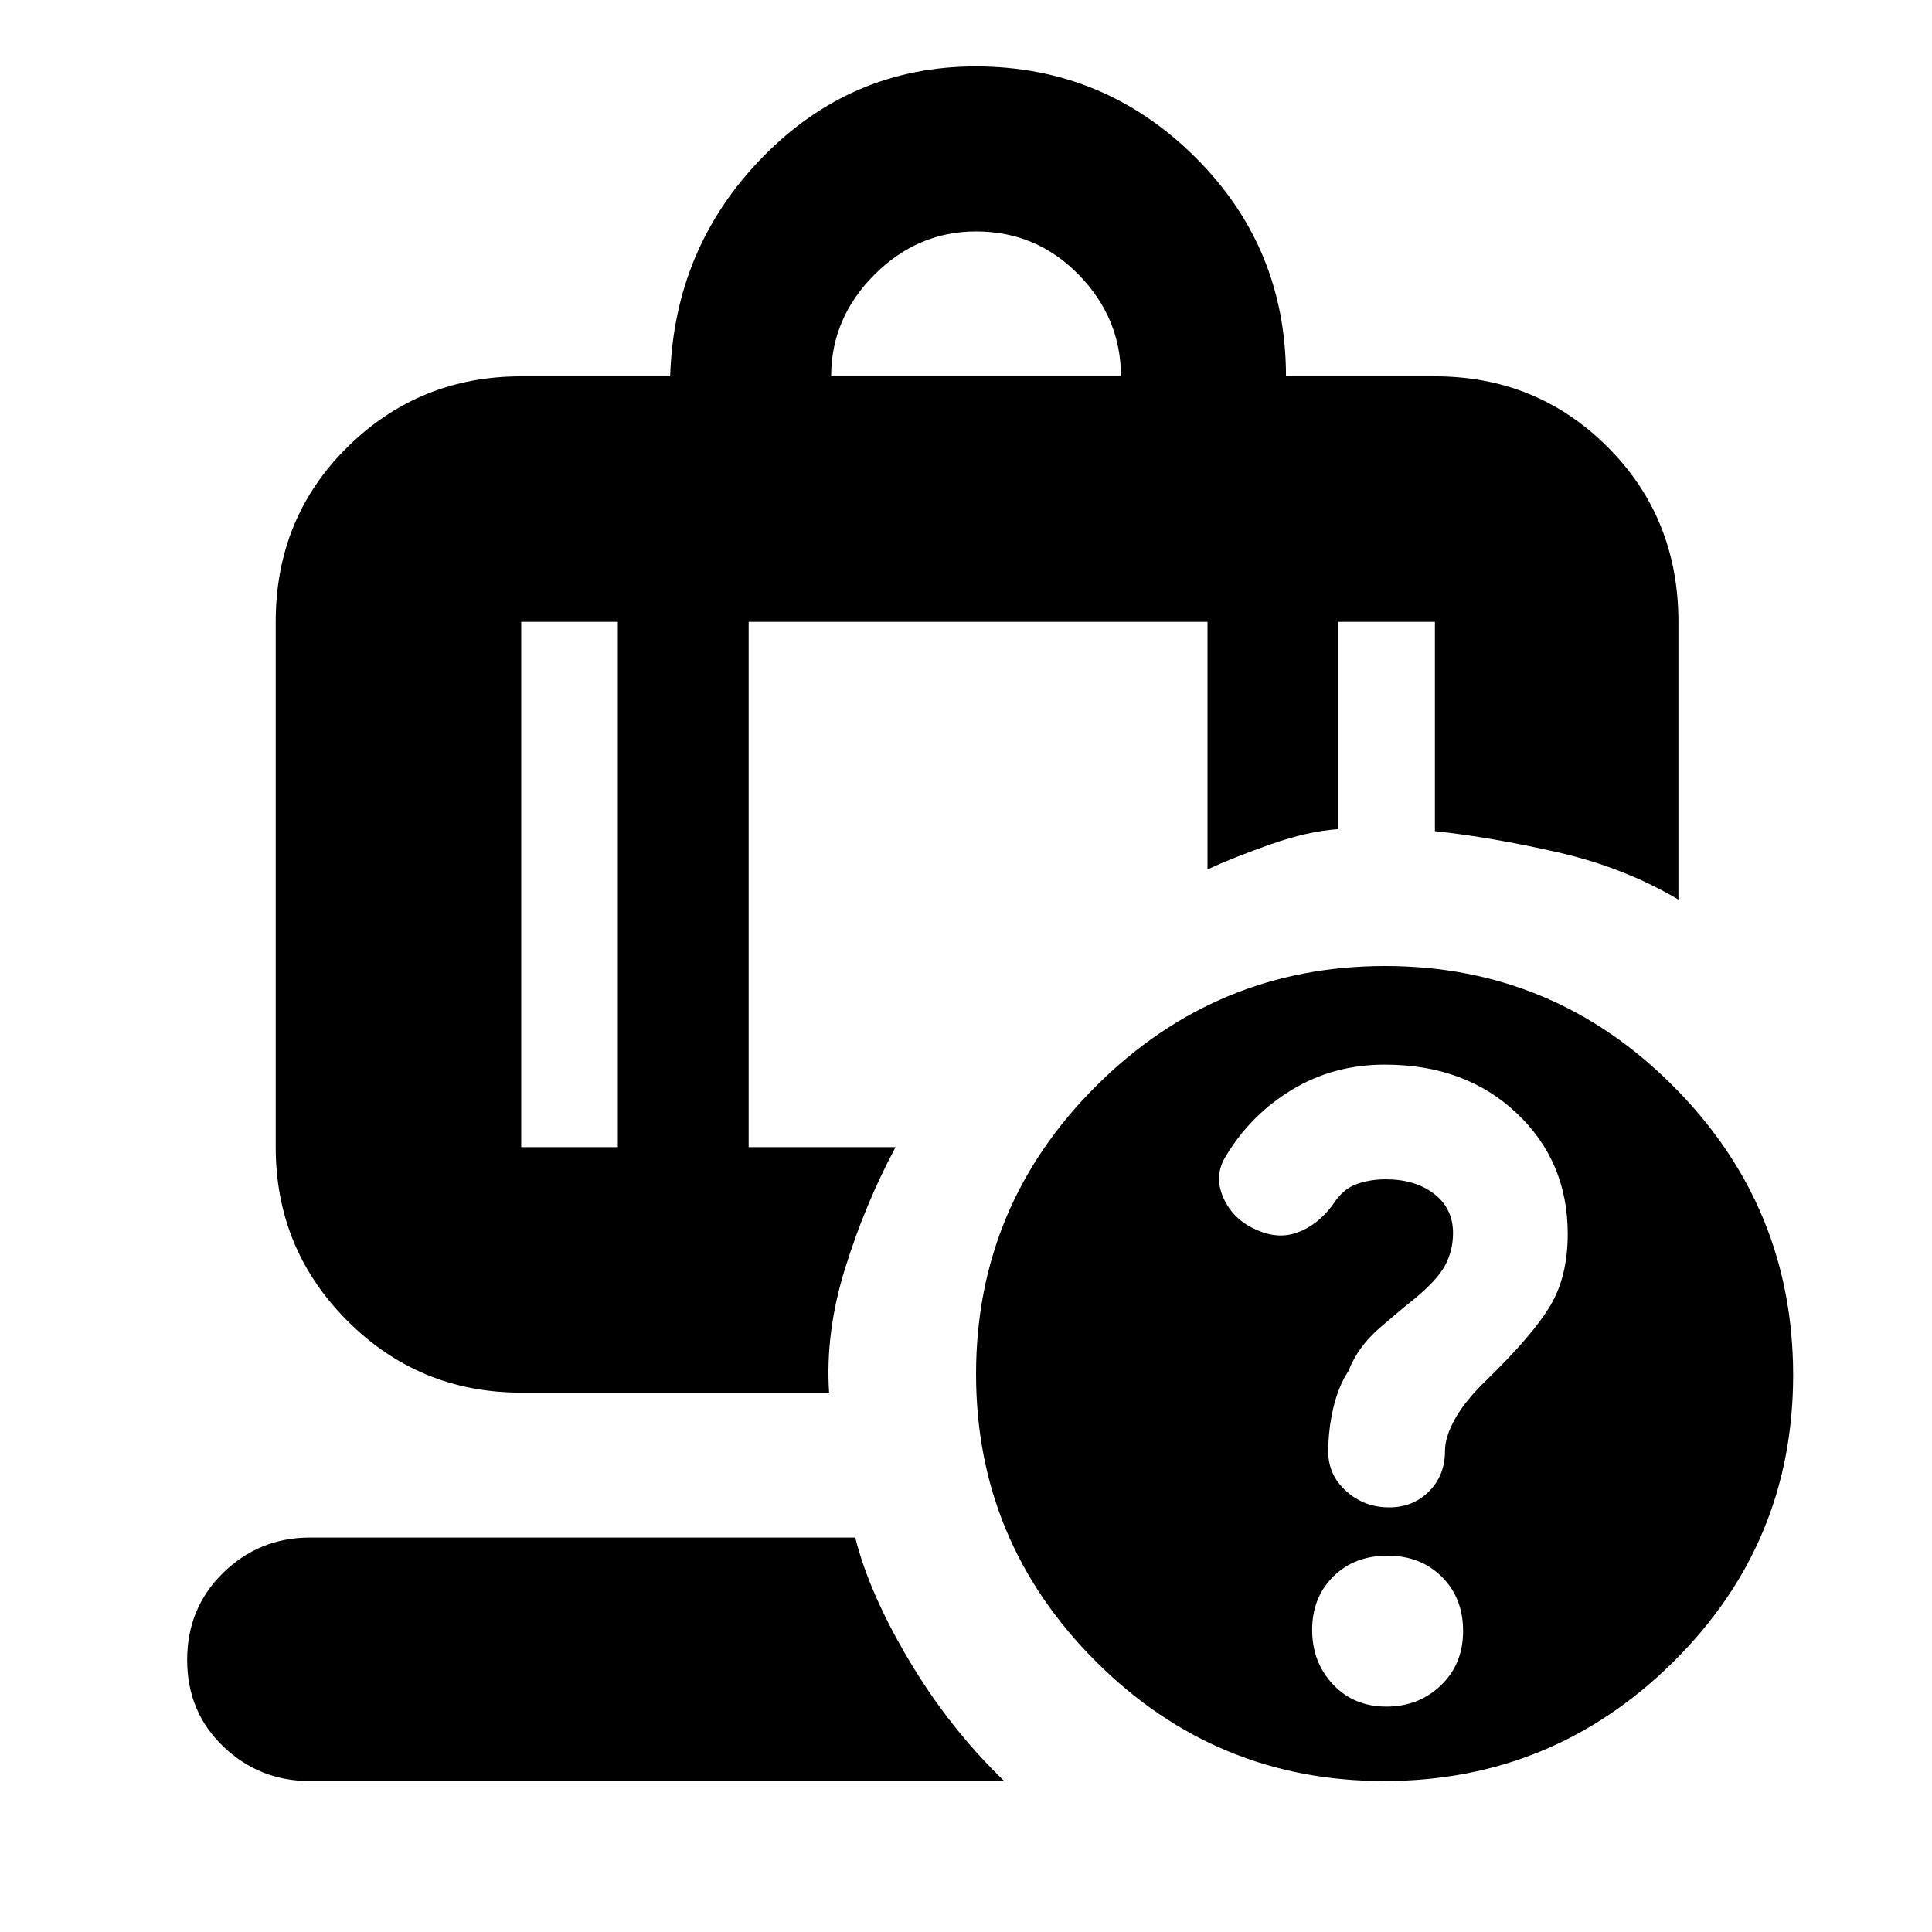 <svg xmlns="http://www.w3.org/2000/svg" height="20" viewBox="0 -960 960 960" width="20"><path d="M413-773h144q0-29-21-50.5T485-845q-29 0-50.5 21.5T413-773ZM307-651h-48v261h48v-261ZM154-75q-25.15 0-43.075-17.202Q93-109.404 93-135.202t17.925-43.298Q128.85-196 154-196h270.957Q432-168 452-134.5T499-75H154Zm218-576v261h73q-15 28-25 60t-8.024 62H259q-50.7 0-86.35-35.65Q137-339.3 137-390v-261q0-51.7 35.65-86.85Q208.3-773 259-773h74q2-64 46.015-109 44.014-45 105.75-45 63.652 0 108.943 44.917Q639-837.167 639-773h74q50.7 0 85.85 35.15Q834-702.7 834-651v138q-27-16-60-23.5T713-547v-104h-48v103q-15 1-33.5 7.5T600-528v-123H372Zm316.265 171Q772-480 831.5-420.235q59.5 59.765 59.5 143.5T831.235-134q-59.765 59-143.5 59T544.5-134.461Q485-193.922 485-277.226q0-83.719 59.765-143.247Q604.53-480 688.265-480Zm.6 368Q705-112 716-122.568q11-10.567 11-27Q727-166 716.432-176.5q-10.567-10.5-27-10.5Q673-187 662.5-176.635t-10.5 26.5Q652-134 662.365-123t26.5 11ZM307-651h65-65Zm0 0h-48 48Zm65 0h228-228Zm228 0h65-65Zm65 0h48-48Zm23.143 220q-25.418 0-45.947 12.357-20.529 12.357-32.91 32.825Q603-376 607.816-365q4.816 11 16.322 16 10.862 5 20.685 1.364Q654.647-351.273 662-361q5-8 11.755-10.5 6.755-2.5 14.86-2.5 14.666 0 24.026 7.25Q722-359.5 722-347.308q0 8.667-3.946 16.093-3.946 7.427-16.208 17.415-5.346 4.185-16.221 13.569-10.875 9.385-15.625 21.517-5 7.655-7.5 18.396-2.5 10.742-2.5 21.73 0 11.477 8.932 19.532Q677.863-211 690.231-211q11.923 0 19.846-7.944Q718-226.889 718-239q0-7 5-16t15.818-19.4Q762-297 770.5-311.5t8.5-35.357Q779-383 753.5-407t-65.357-24Z"/></svg>